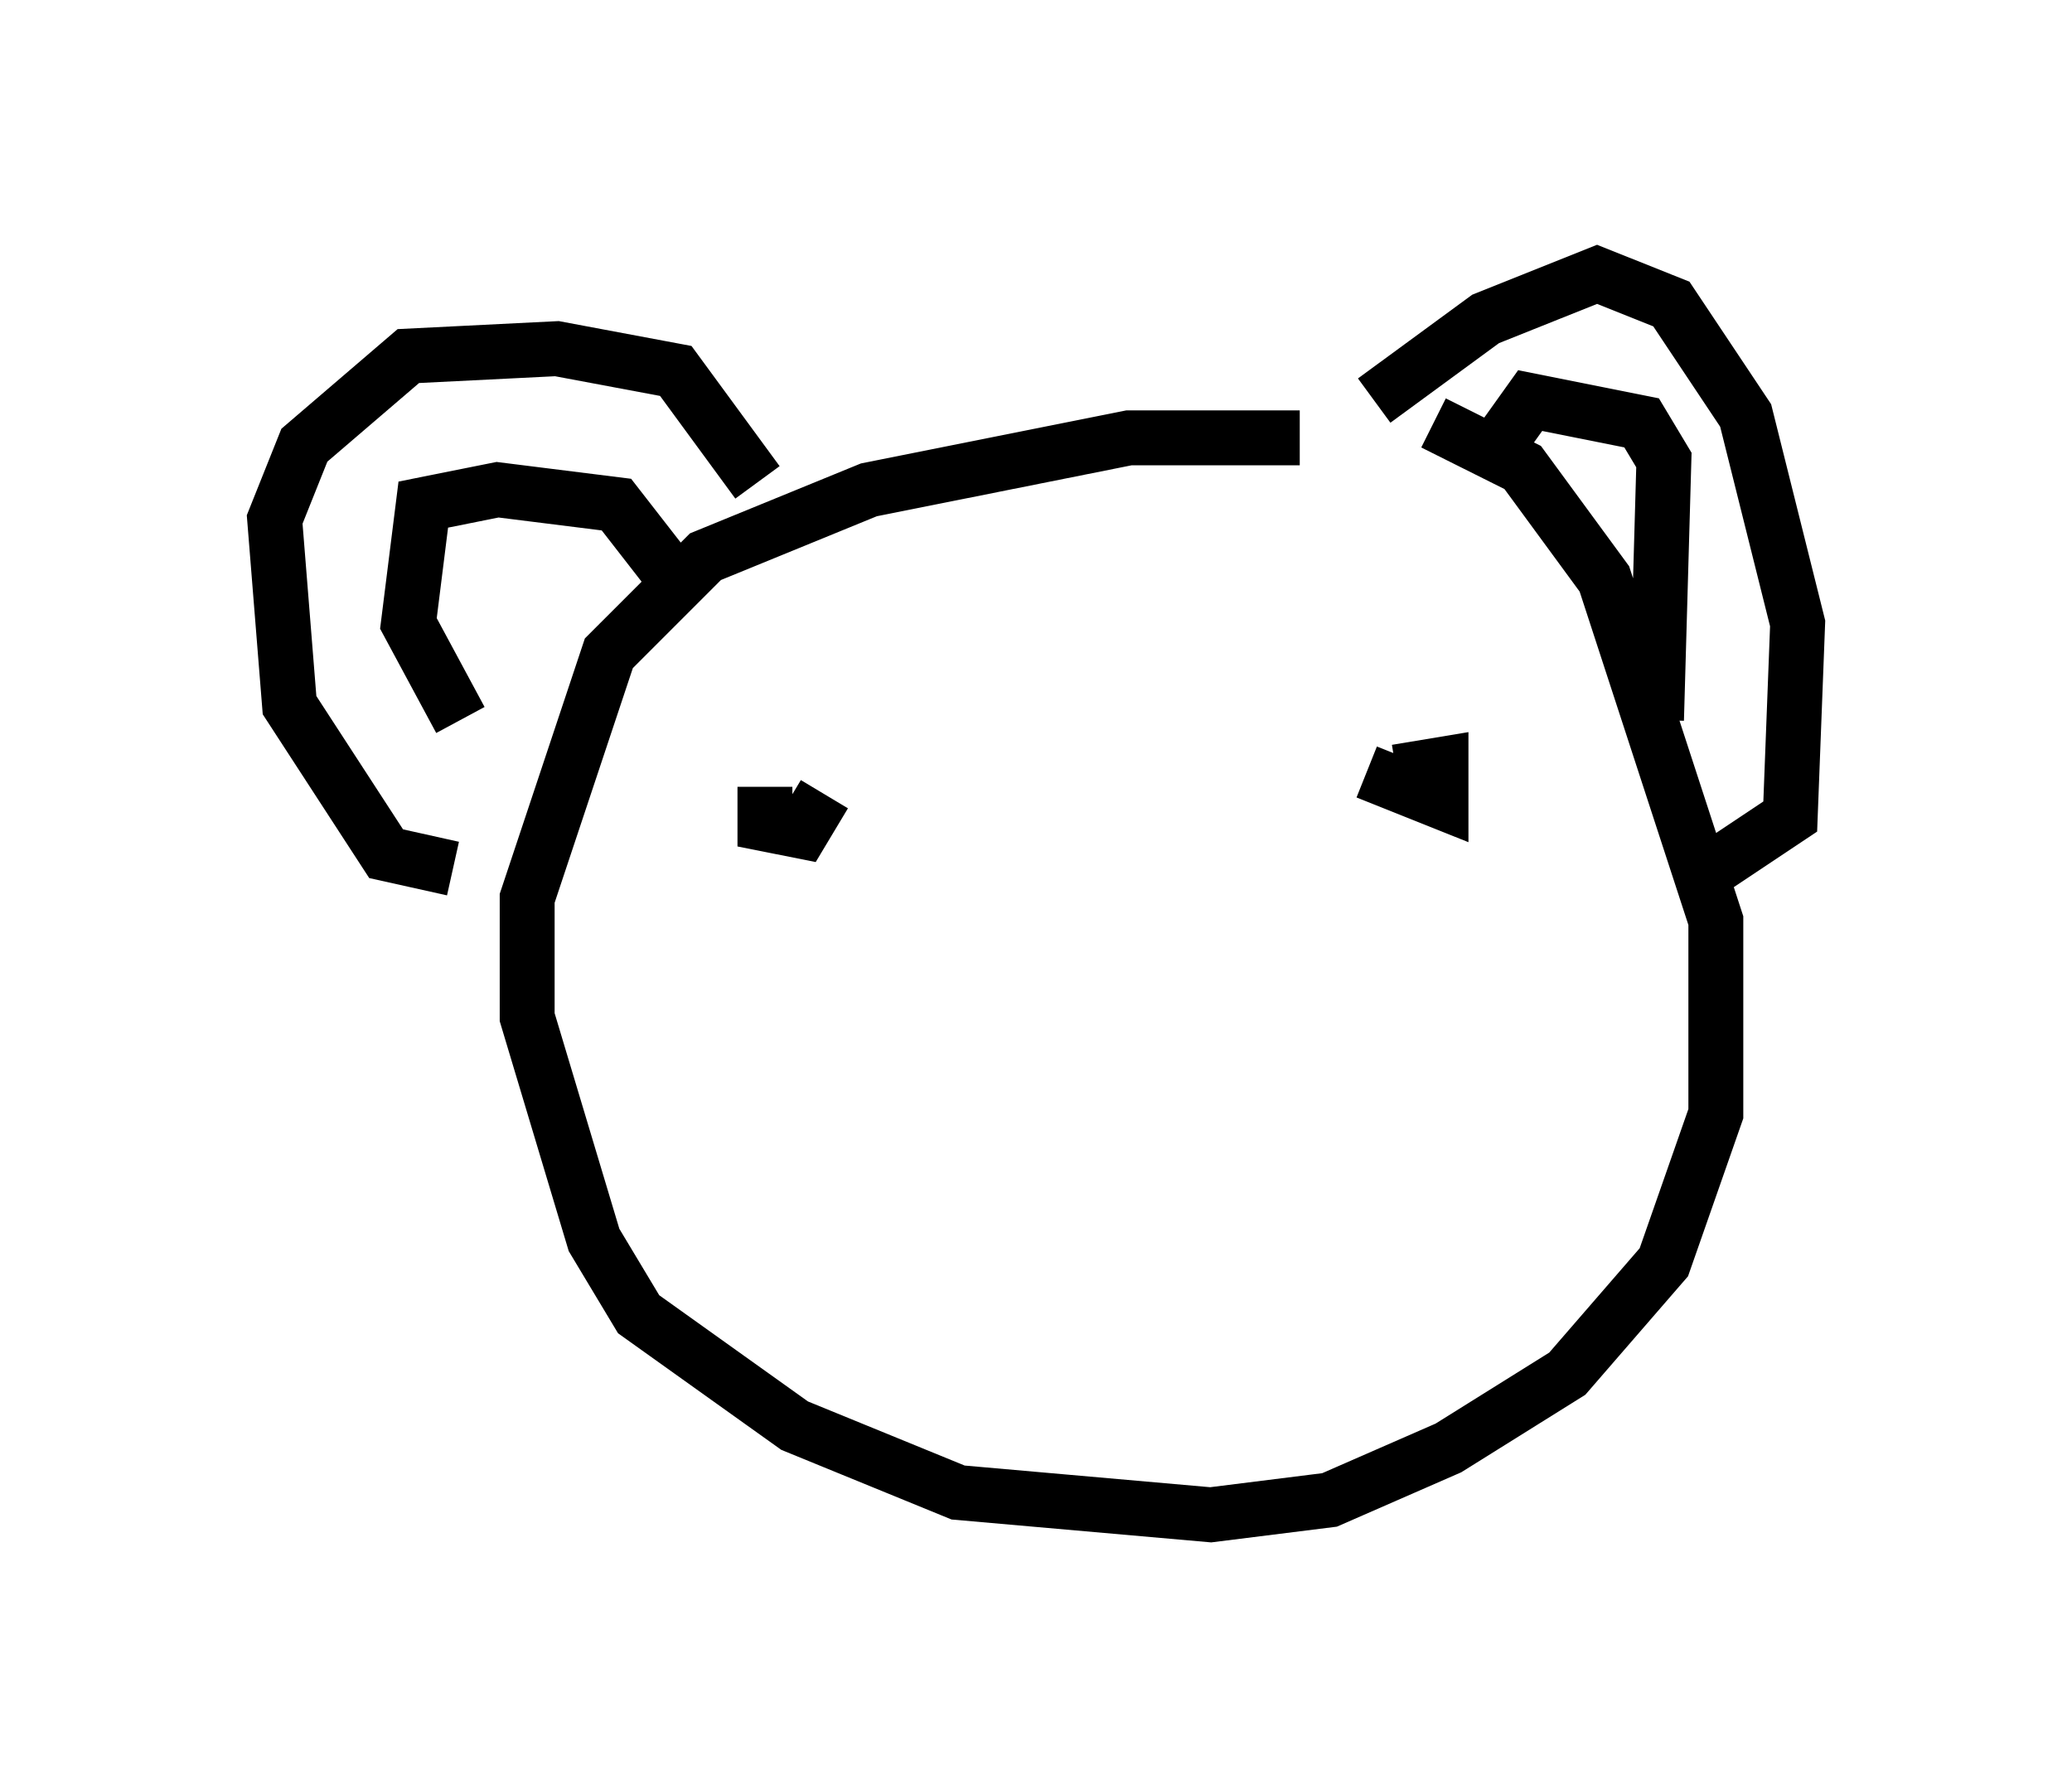 <?xml version="1.0" encoding="utf-8" ?>
<svg baseProfile="full" height="32.598" version="1.1" width="37.74" xmlns="http://www.w3.org/2000/svg" xmlns:ev="http://www.w3.org/2001/xml-events" xmlns:xlink="http://www.w3.org/1999/xlink"><defs /><rect fill="white" height="32.598" width="37.74" x="0" y="0" /><path d="M25.974, 8.654 m-2.3, -0.677 l-3.112, 0.0 -4.736, 0.947 l-2.977, 1.218 -1.759, 1.759 l-1.488, 4.465 0.0, 2.165 l1.218, 4.059 0.812, 1.353 l2.842, 2.03 2.977, 1.218 l4.601, 0.406 2.165, -0.271 l2.165, -0.947 2.165, -1.353 l1.759, -2.03 0.947, -2.706 l0.0, -3.518 -2.03, -6.225 l-1.488, -2.03 -1.624, -0.812 m-12.314, 1.083 l-1.488, -2.03 -2.165, -0.406 l-2.706, 0.135 -1.894, 1.624 l-0.541, 1.353 0.271, 3.383 l1.759, 2.706 1.218, 0.271 m3.924, -5.413 l-0.947, -1.218 -2.165, -0.271 l-1.353, 0.271 -0.271, 2.165 l0.947, 1.759 m16.644, -5.819 l2.03, -1.488 2.03, -0.812 l1.353, 0.541 1.353, 2.03 l0.947, 3.789 -0.135, 3.518 l-1.624, 1.083 m-0.812, -2.842 l0.135, -4.736 -0.406, -0.677 l-2.03, -0.406 -0.677, 0.947 m-2.3, 5.819 l1.353, 0.541 0.0, -0.677 l-0.812, 0.135 m-11.502, 0.271 l0.0, 0.677 0.677, 0.135 l0.406, -0.677 " fill="none" stroke="black" stroke-width="1" /></svg>